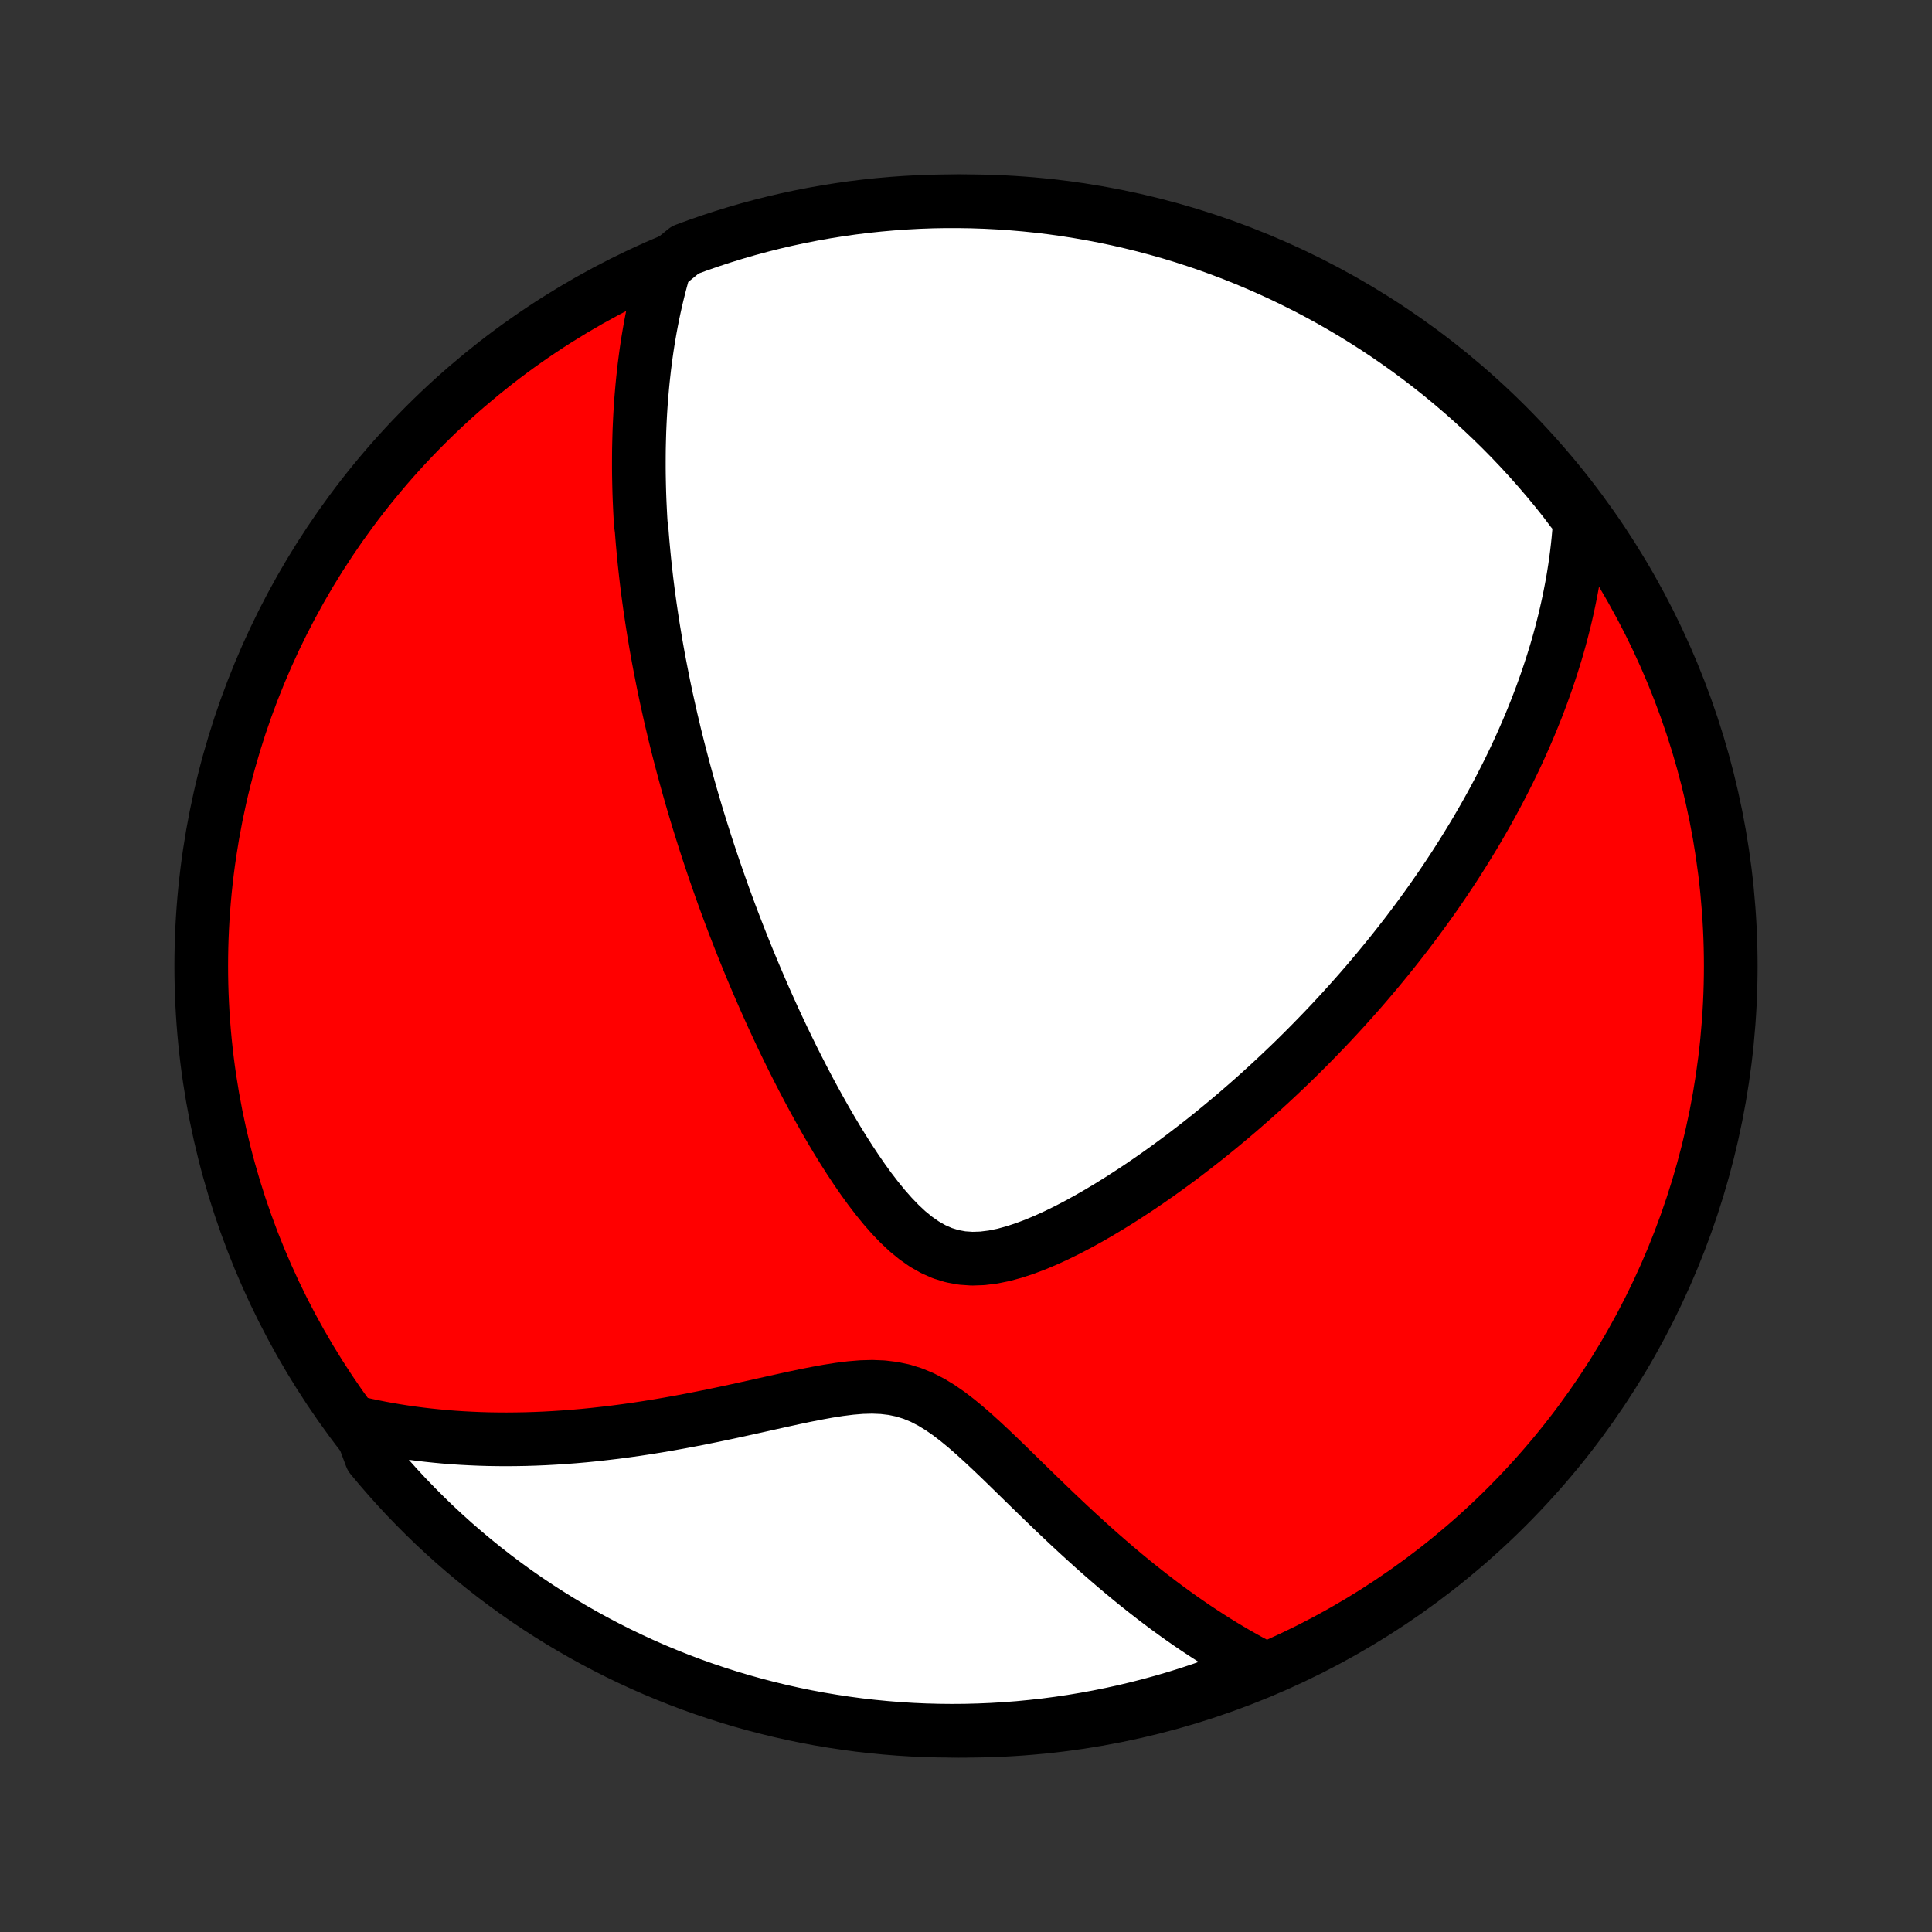 <?xml version="1.0" encoding="utf-8" standalone="no"?>
<!DOCTYPE svg PUBLIC "-//W3C//DTD SVG 1.1//EN"
  "http://www.w3.org/Graphics/SVG/1.1/DTD/svg11.dtd">
<!-- Created with matplotlib (http://matplotlib.org/) -->
<svg height="72pt" version="1.1" viewBox="0 0 72 72" width="72pt" xmlns="http://www.w3.org/2000/svg" xmlns:xlink="http://www.w3.org/1999/xlink">
 <rect x="0" y="0" width="72" height="72" fill="#333333" stroke="none"/>
 <defs>
  <style type="text/css">
*{stroke-linecap:butt;stroke-linejoin:round;}
  </style>
 </defs>
 <g id="figure_1">
  <g id="patch_1">
   <path d="
M0 72
L72 72
L72 0
L0 0
z
" style="fill:none;"/>
  </g>
  <g id="axes_1">
   <g id="PatchCollection_1">
    <defs>
     <path d="
M36 -7.5
C43.558 -7.5 50.808 -10.503 56.153 -15.848
C61.497 -21.192 64.5 -28.442 64.5 -36
C64.5 -43.558 61.497 -50.808 56.153 -56.153
C50.808 -61.497 43.558 -64.5 36 -64.5
C28.442 -64.5 21.192 -61.497 15.848 -56.153
C10.503 -50.808 7.5 -43.558 7.5 -36
C7.5 -28.442 10.503 -21.192 15.848 -15.848
C21.192 -10.503 28.442 -7.5 36 -7.5
z
" id="C0_0_a811fe30f3"/>
     <path d="
M24.773 -62.065
L24.698 -61.805
L24.627 -61.547
L24.56 -61.291
L24.497 -61.036
L24.437 -60.782
L24.381 -60.53
L24.328 -60.279
L24.279 -60.029
L24.232 -59.781
L24.189 -59.533
L24.148 -59.288
L24.11 -59.043
L24.075 -58.799
L24.043 -58.557
L24.012 -58.315
L23.985 -58.075
L23.959 -57.835
L23.936 -57.597
L23.915 -57.359
L23.895 -57.122
L23.878 -56.886
L23.863 -56.651
L23.85 -56.417
L23.839 -56.183
L23.829 -55.95
L23.822 -55.717
L23.816 -55.485
L23.811 -55.253
L23.809 -55.022
L23.808 -54.791
L23.808 -54.56
L23.81 -54.329
L23.814 -54.099
L23.819 -53.869
L23.825 -53.639
L23.833 -53.409
L23.843 -53.179
L23.854 -52.949
L23.866 -52.718
L23.88 -52.487
L23.911 -52.257
L23.929 -52.026
L23.948 -51.794
L23.969 -51.562
L23.991 -51.329
L24.014 -51.096
L24.039 -50.863
L24.065 -50.628
L24.092 -50.393
L24.121 -50.157
L24.151 -49.92
L24.183 -49.683
L24.216 -49.444
L24.251 -49.204
L24.287 -48.963
L24.324 -48.721
L24.363 -48.478
L24.404 -48.233
L24.445 -47.987
L24.489 -47.74
L24.534 -47.49
L24.581 -47.24
L24.63 -46.988
L24.68 -46.734
L24.731 -46.478
L24.785 -46.22
L24.84 -45.961
L24.898 -45.699
L24.957 -45.435
L25.017 -45.17
L25.081 -44.902
L25.145 -44.631
L25.212 -44.359
L25.281 -44.084
L25.353 -43.806
L25.426 -43.526
L25.502 -43.243
L25.58 -42.958
L25.66 -42.67
L25.743 -42.379
L25.828 -42.085
L25.916 -41.788
L26.006 -41.488
L26.1 -41.185
L26.196 -40.879
L26.294 -40.57
L26.396 -40.258
L26.501 -39.942
L26.609 -39.623
L26.72 -39.301
L26.834 -38.976
L26.951 -38.647
L27.072 -38.315
L27.196 -37.979
L27.324 -37.64
L27.456 -37.298
L27.591 -36.952
L27.73 -36.603
L27.873 -36.251
L28.02 -35.895
L28.171 -35.537
L28.326 -35.175
L28.485 -34.811
L28.649 -34.443
L28.817 -34.073
L28.989 -33.701
L29.166 -33.326
L29.348 -32.949
L29.534 -32.57
L29.725 -32.19
L29.921 -31.808
L30.121 -31.426
L30.327 -31.043
L30.538 -30.66
L30.753 -30.278
L30.975 -29.896
L31.201 -29.517
L31.433 -29.141
L31.671 -28.768
L31.915 -28.4
L32.165 -28.038
L32.422 -27.684
L32.686 -27.34
L32.957 -27.008
L33.237 -26.69
L33.525 -26.39
L33.823 -26.111
L34.132 -25.858
L34.452 -25.635
L34.784 -25.446
L35.128 -25.295
L35.484 -25.186
L35.85 -25.118
L36.226 -25.092
L36.61 -25.105
L37 -25.153
L37.394 -25.233
L37.791 -25.341
L38.19 -25.472
L38.589 -25.622
L38.988 -25.79
L39.385 -25.972
L39.78 -26.166
L40.172 -26.371
L40.561 -26.585
L40.946 -26.806
L41.327 -27.034
L41.703 -27.267
L42.075 -27.506
L42.443 -27.748
L42.804 -27.994
L43.161 -28.243
L43.512 -28.495
L43.858 -28.748
L44.198 -29.004
L44.533 -29.261
L44.862 -29.518
L45.185 -29.777
L45.502 -30.036
L45.814 -30.296
L46.12 -30.555
L46.42 -30.815
L46.715 -31.074
L47.004 -31.333
L47.287 -31.592
L47.565 -31.85
L47.837 -32.107
L48.105 -32.363
L48.367 -32.619
L48.623 -32.873
L48.875 -33.127
L49.121 -33.379
L49.363 -33.63
L49.6 -33.88
L49.832 -34.129
L50.059 -34.376
L50.282 -34.623
L50.501 -34.868
L50.715 -35.111
L50.925 -35.354
L51.13 -35.595
L51.332 -35.835
L51.529 -36.074
L51.723 -36.311
L51.913 -36.547
L52.099 -36.782
L52.282 -37.016
L52.461 -37.248
L52.636 -37.48
L52.808 -37.71
L52.977 -37.94
L53.143 -38.168
L53.305 -38.395
L53.465 -38.622
L53.621 -38.847
L53.775 -39.072
L53.925 -39.295
L54.073 -39.518
L54.219 -39.74
L54.361 -39.962
L54.501 -40.183
L54.638 -40.403
L54.773 -40.623
L54.906 -40.842
L55.036 -41.06
L55.163 -41.279
L55.289 -41.497
L55.412 -41.714
L55.533 -41.932
L55.652 -42.149
L55.768 -42.366
L55.883 -42.583
L55.995 -42.8
L56.105 -43.017
L56.214 -43.233
L56.32 -43.45
L56.425 -43.668
L56.527 -43.885
L56.628 -44.103
L56.726 -44.321
L56.823 -44.54
L56.918 -44.759
L57.011 -44.978
L57.102 -45.198
L57.191 -45.419
L57.279 -45.641
L57.364 -45.863
L57.448 -46.086
L57.529 -46.31
L57.609 -46.535
L57.687 -46.761
L57.763 -46.988
L57.837 -47.216
L57.909 -47.446
L57.98 -47.677
L58.048 -47.909
L58.114 -48.143
L58.178 -48.378
L58.239 -48.615
L58.299 -48.853
L58.356 -49.093
L58.411 -49.336
L58.464 -49.58
L58.514 -49.826
L58.562 -50.074
L58.608 -50.324
L58.65 -50.576
L58.69 -50.831
L58.727 -51.089
L58.761 -51.348
L58.792 -51.611
L58.82 -51.876
L58.844 -52.143
L58.866 -52.414
L58.883 -52.688
L58.595 -52.964
L58.288 -53.37
L57.975 -53.762
L57.655 -54.148
L57.328 -54.529
L56.995 -54.904
L56.656 -55.273
L56.31 -55.637
L55.958 -55.994
L55.599 -56.346
L55.235 -56.691
L54.865 -57.03
L54.49 -57.362
L54.108 -57.688
L53.722 -58.008
L53.329 -58.32
L52.932 -58.626
L52.529 -58.925
L52.121 -59.217
L51.709 -59.502
L51.291 -59.78
L50.869 -60.05
L50.443 -60.314
L50.012 -60.569
L49.577 -60.818
L49.137 -61.059
L48.694 -61.292
L48.246 -61.517
L47.795 -61.735
L47.341 -61.944
L46.883 -62.146
L46.422 -62.34
L45.957 -62.526
L45.489 -62.704
L45.019 -62.874
L44.546 -63.035
L44.07 -63.189
L43.592 -63.334
L43.111 -63.47
L42.628 -63.599
L42.144 -63.718
L41.657 -63.83
L41.169 -63.933
L40.679 -64.027
L40.187 -64.113
L39.695 -64.191
L39.201 -64.26
L38.706 -64.32
L38.211 -64.371
L37.714 -64.414
L37.218 -64.448
L36.72 -64.474
L36.223 -64.491
L35.726 -64.499
L35.228 -64.499
L34.731 -64.49
L34.235 -64.472
L33.738 -64.445
L33.243 -64.41
L32.748 -64.366
L32.255 -64.314
L31.762 -64.253
L31.271 -64.183
L30.781 -64.105
L30.293 -64.018
L29.806 -63.923
L29.322 -63.819
L28.839 -63.707
L28.359 -63.586
L27.881 -63.457
L27.405 -63.319
L26.933 -63.173
L26.462 -63.019
L25.995 -62.857
L25.531 -62.686
z
" id="C0_1_83fe2979ed"/>
     <path d="
M13.366 -18.954
L13.642 -18.892
L13.92 -18.834
L14.202 -18.778
L14.488 -18.726
L14.777 -18.677
L15.069 -18.631
L15.366 -18.589
L15.666 -18.55
L15.969 -18.515
L16.277 -18.483
L16.588 -18.454
L16.904 -18.429
L17.224 -18.408
L17.547 -18.391
L17.875 -18.377
L18.207 -18.367
L18.544 -18.362
L18.885 -18.36
L19.23 -18.363
L19.579 -18.369
L19.933 -18.38
L20.291 -18.395
L20.654 -18.415
L21.021 -18.439
L21.393 -18.467
L21.769 -18.5
L22.149 -18.538
L22.534 -18.581
L22.923 -18.627
L23.316 -18.679
L23.713 -18.735
L24.114 -18.796
L24.518 -18.861
L24.927 -18.931
L25.339 -19.005
L25.754 -19.083
L26.172 -19.165
L26.593 -19.25
L27.016 -19.339
L27.441 -19.43
L27.868 -19.524
L28.297 -19.619
L28.726 -19.715
L29.156 -19.81
L29.585 -19.904
L30.013 -19.994
L30.44 -20.078
L30.864 -20.155
L31.284 -20.221
L31.698 -20.273
L32.107 -20.307
L32.508 -20.318
L32.9 -20.302
L33.282 -20.256
L33.654 -20.178
L34.015 -20.065
L34.366 -19.92
L34.708 -19.743
L35.041 -19.54
L35.367 -19.314
L35.687 -19.068
L36.002 -18.808
L36.313 -18.537
L36.621 -18.257
L36.926 -17.972
L37.229 -17.683
L37.53 -17.391
L37.829 -17.099
L38.127 -16.808
L38.423 -16.519
L38.718 -16.232
L39.012 -15.948
L39.304 -15.667
L39.595 -15.391
L39.884 -15.119
L40.172 -14.852
L40.459 -14.59
L40.744 -14.333
L41.027 -14.082
L41.309 -13.836
L41.589 -13.596
L41.868 -13.361
L42.145 -13.132
L42.42 -12.909
L42.694 -12.692
L42.966 -12.48
L43.236 -12.274
L43.504 -12.074
L43.77 -11.88
L44.035 -11.691
L44.298 -11.508
L44.559 -11.33
L44.819 -11.158
L45.076 -10.991
L45.332 -10.829
L45.587 -10.672
L45.839 -10.521
L46.09 -10.374
L46.34 -10.233
L46.587 -10.096
L46.834 -9.964
L46.653 -9.837
L46.19 -9.566
L45.724 -9.384
L45.255 -9.21
L44.783 -9.045
L44.309 -8.887
L43.832 -8.738
L43.352 -8.597
L42.871 -8.465
L42.387 -8.341
L41.901 -8.225
L41.414 -8.118
L40.925 -8.019
L40.434 -7.929
L39.942 -7.847
L39.449 -7.774
L38.954 -7.709
L38.459 -7.654
L37.963 -7.606
L37.467 -7.568
L36.97 -7.538
L36.473 -7.517
L35.975 -7.504
L35.478 -7.5
L34.981 -7.505
L34.484 -7.518
L33.987 -7.54
L33.491 -7.571
L32.996 -7.611
L32.502 -7.659
L32.009 -7.715
L31.517 -7.781
L31.027 -7.855
L30.538 -7.937
L30.05 -8.028
L29.565 -8.128
L29.081 -8.236
L28.6 -8.353
L28.12 -8.478
L27.644 -8.611
L27.169 -8.753
L26.698 -8.903
L26.229 -9.061
L25.763 -9.227
L25.301 -9.402
L24.841 -9.585
L24.385 -9.775
L23.933 -9.974
L23.484 -10.181
L23.039 -10.395
L22.598 -10.618
L22.161 -10.848
L21.729 -11.085
L21.3 -11.331
L20.876 -11.584
L20.457 -11.844
L20.043 -12.111
L19.633 -12.386
L19.228 -12.668
L18.828 -12.958
L18.434 -13.254
L18.045 -13.557
L17.662 -13.867
L17.284 -14.184
L16.911 -14.507
L16.545 -14.837
L16.184 -15.173
L15.83 -15.516
L15.482 -15.865
L15.139 -16.22
L14.804 -16.581
L14.475 -16.948
L14.152 -17.321
L13.836 -17.7
z
" id="C0_2_3991f4cb44"/>
    </defs>
    <g clip-path="url(#p1bffca34e9)">
     <use style="fill:#ff0000;stroke:#000000;stroke-width:2.0;" x="0.0" xlink:href="#C0_0_a811fe30f3" y="72.0"/>
    </g>
    <g clip-path="url(#p1bffca34e9)">
     <use style="fill:#ffffff;stroke:#000000;stroke-width:2.0;" x="0.0" xlink:href="#C0_1_83fe2979ed" y="72.0"/>
    </g>
    <g clip-path="url(#p1bffca34e9)">
     <use style="fill:#ffffff;stroke:#000000;stroke-width:2.0;" x="0.0" xlink:href="#C0_2_3991f4cb44" y="72.0"/>
    </g>
   </g>
  </g>
 </g>
 <defs>
  <clipPath id="p1bffca34e9">
   <rect height="72.0" width="72.0" x="0.0" y="0.0"/>
  </clipPath>
 </defs>
</svg>
